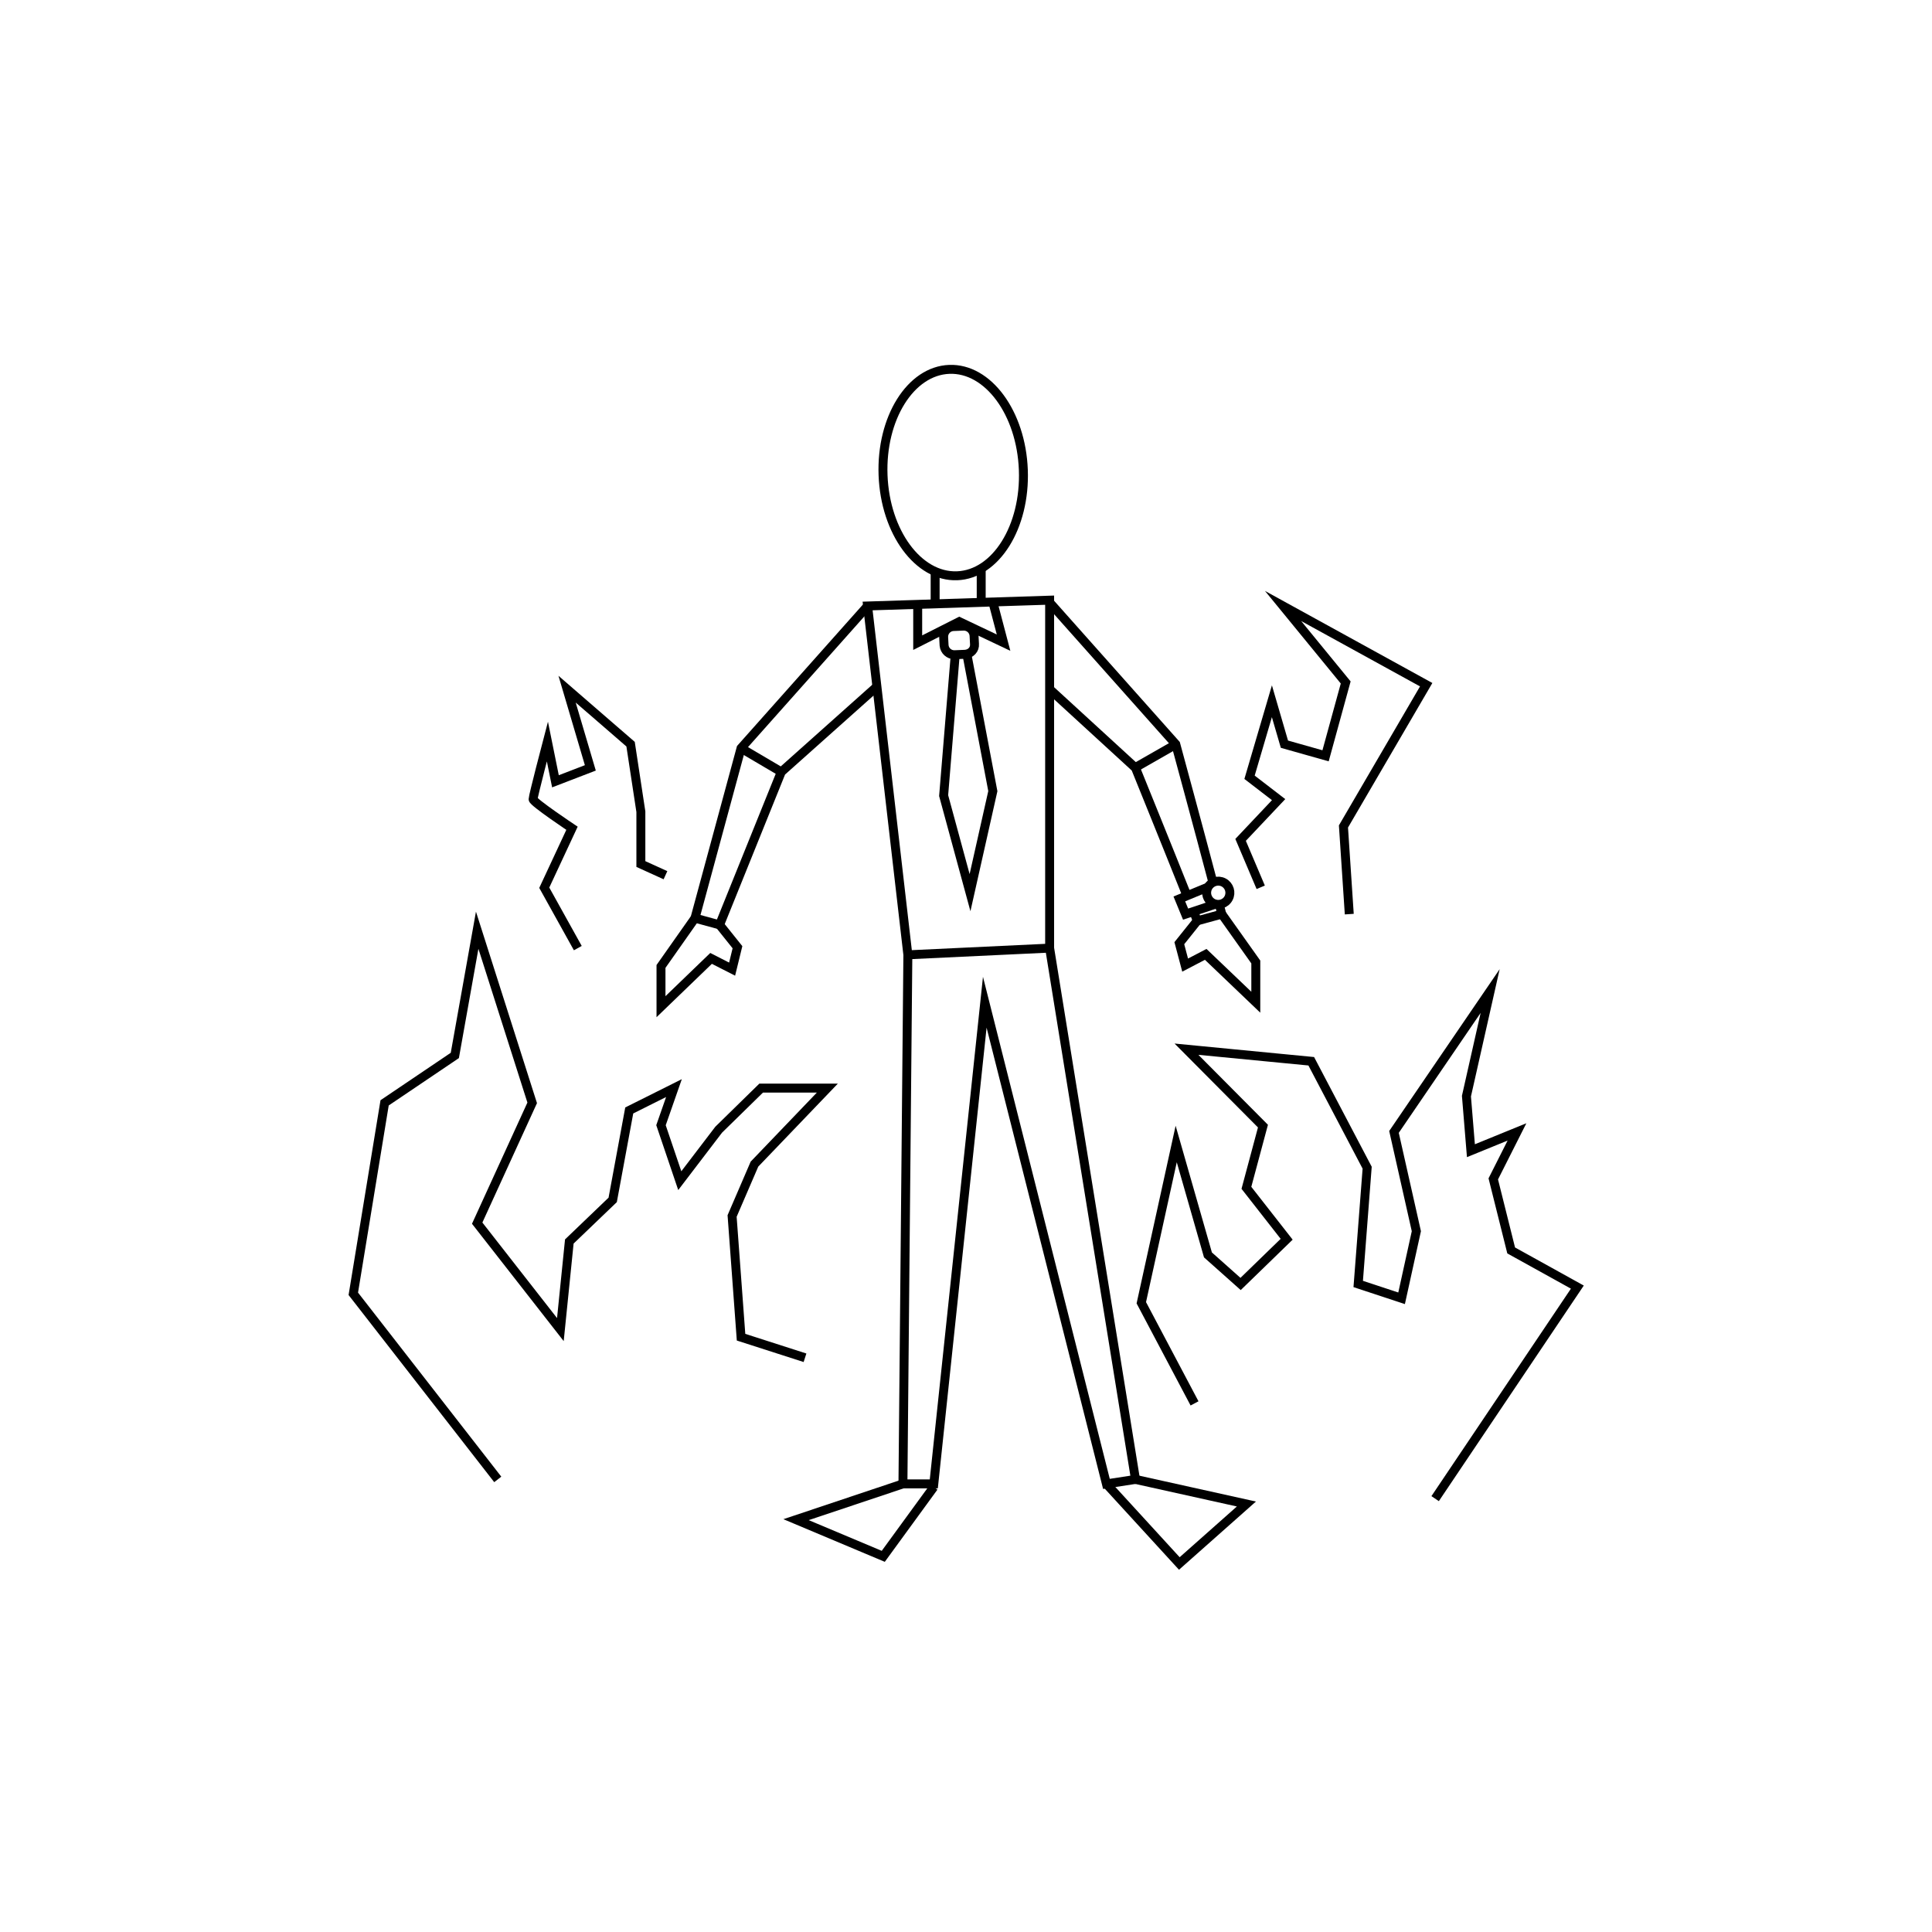 <?xml version="1.0" encoding="utf-8"?>
<!-- Generator: Adobe Illustrator 19.2.1, SVG Export Plug-In . SVG Version: 6.00 Build 0)  -->
<svg version="1.0" id="Layer_1" xmlns="http://www.w3.org/2000/svg" xmlns:xlink="http://www.w3.org/1999/xlink" x="0px" y="0px"
	 width="432px" height="432px" viewBox="0 0 432 432" enable-background="new 0 0 432 432" xml:space="preserve">
<ellipse transform="matrix(0.999 -3.766758e-02 3.766758e-02 0.999 -3.83 8.104)" fill="none" stroke="#000000" stroke-width="2" stroke-miterlimit="10" cx="213.2" cy="105.7" rx="15.7" ry="23.1"/>
<line fill="none" stroke="#000000" stroke-width="2" stroke-miterlimit="10" x1="209.1" y1="127.8" x2="209.1" y2="135"/>
<line fill="none" stroke="#000000" stroke-width="2" stroke-miterlimit="10" x1="219.4" y1="127.4" x2="219.4" y2="135.3"/>
<polygon fill="none" stroke="#000000" stroke-width="2" stroke-miterlimit="10" points="194,135.5 234.7,134.2 234.7,212 203,213.5 
	"/>
<polyline fill="none" stroke="#000000" stroke-width="2" stroke-miterlimit="10" points="205.2,135.5 205.2,143.7 214.5,139 
	224.4,143.7 222,134.6 "/>
<path fill="none" stroke="#000000" stroke-width="2" stroke-miterlimit="10" d="M215.8,146.3l-2.4,0.1c-1.2,0-2.2-0.9-2.3-2.1
	l-0.1-1.9c0-1.2,0.9-2.2,2.1-2.3l2.4-0.1c1.2,0,2.2,0.9,2.3,2.1l0.1,1.9C218,145.2,217.1,146.2,215.8,146.3z"/>
<polyline fill="none" stroke="#000000" stroke-width="2" stroke-miterlimit="10" points="213.6,146.3 211,177.9 216.9,199.6 
	222,176.9 216.2,146.3 "/>
<polyline fill="none" stroke="#000000" stroke-width="2" stroke-miterlimit="10" points="194,135.5 165.7,167.3 155.4,205.3 
	160.9,206.8 174.7,172.6 196.1,153.5 "/>
<polyline fill="none" stroke="#000000" stroke-width="2" stroke-miterlimit="10" points="155.4,205.3 147.8,216.1 147.8,225.1 
	159,214.3 163.7,216.7 164.9,211.8 160.9,206.8 "/>
<line fill="none" stroke="#000000" stroke-width="2" stroke-miterlimit="10" x1="165.7" y1="167.3" x2="174.7" y2="172.6"/>
<path fill="none" stroke="#000000" stroke-width="2" stroke-miterlimit="10" d="M234.6,134.6l28.3,31.8c0,0,5.3,19.5,8.2,30.5"/>
<path fill="none" stroke="#000000" stroke-width="2" stroke-miterlimit="10" d="M272.6,202.1c0.4,1.5,0.6,2.3,0.6,2.3l-5.5,1.5
	c0,0-0.2-0.6-0.6-1.6"/>
<path fill="none" stroke="#000000" stroke-width="2" stroke-miterlimit="10" d="M265.3,200c-3.9-9.8-11.4-28.3-11.4-28.3l-19.2-17.6
	"/>
<ellipse transform="matrix(0.468 -0.884 0.884 0.468 -31.566 346.88)" fill="none" stroke="#000000" stroke-width="2" stroke-miterlimit="10" cx="272.3" cy="199.7" rx="2.6" ry="2.6"/>
<polyline fill="none" stroke="#000000" stroke-width="2" stroke-miterlimit="10" points="270,198.4 263.7,201 265.1,204.4 
	271.7,202.2 "/>
<polyline fill="none" stroke="#000000" stroke-width="2" stroke-miterlimit="10" points="273.2,204.4 280.8,215.1 280.8,224.1 
	269.6,213.4 265,215.8 263.7,210.9 267.7,205.9 "/>
<line fill="none" stroke="#000000" stroke-width="2" stroke-miterlimit="10" x1="263" y1="166.4" x2="253.9" y2="171.6"/>
<polyline fill="none" stroke="#000000" stroke-width="2" stroke-miterlimit="10" points="203,213.5 201.9,331.8 208.8,331.8 
	220.2,224.1 247.4,331.8 253.9,330.8 234.7,212 "/>
<polyline fill="none" stroke="#000000" stroke-width="2" stroke-miterlimit="10" points="201.9,331.8 178,339.8 197.5,348 
	208.8,332.5 "/>
<polyline fill="none" stroke="#000000" stroke-width="2" stroke-miterlimit="10" points="247.4,331.8 263.7,349.6 278.7,336.3 
	253.9,330.8 "/>
<polyline fill="none" stroke="#000000" stroke-width="2" stroke-miterlimit="10" points="180,303.6 165.7,299 163.7,271.9 
	168.7,260.3 185,243.3 170.2,243.3 160.7,252.6 152,264 147.8,251.6 150.7,243.3 140.7,248.3 137,268.3 127.3,277.6 125.3,297.3 
	106.7,273.5 119,246.6 106.7,208 101.7,236 86,246.6 79,289.3 111.3,330.8 "/>
<path fill="none" stroke="#000000" stroke-width="2" stroke-miterlimit="10" d="M129.2,212l-7.5-13.5l6.2-13.3c0,0-8.7-5.8-8.7-6.5
	s3.2-12.9,3.2-12.9l1.8,8.9l7.8-3l-5.2-17.6l14.2,12.3l2.3,15.1v11.7l5.5,2.5"/>
<polyline fill="none" stroke="#000000" stroke-width="2" stroke-miterlimit="10" points="267.1,313.8 255.2,291.3 263,255.8 
	270.1,280.6 277.4,287.1 287.7,277.1 278.7,265.6 282.4,251.8 265.3,234.6 293.2,237.3 305.7,261.1 303.7,287.1 313.4,290.3 
	316.7,275.3 311.7,253.1 333.2,221.6 327.9,245.1 328.9,257.3 339.2,253.1 333.9,263.6 337.9,279.6 352.7,287.8 320.9,335.1 "/>
<polyline fill="none" stroke="#000000" stroke-width="2" stroke-miterlimit="10" points="281.9,198.4 277.4,187.8 285.9,178.8 
	279.4,173.8 284.4,156.8 287.2,166.4 296.4,169 300.9,152.6 286.9,135.5 318.9,153.1 300.4,184.8 301.7,204.4 "/>
</svg>
